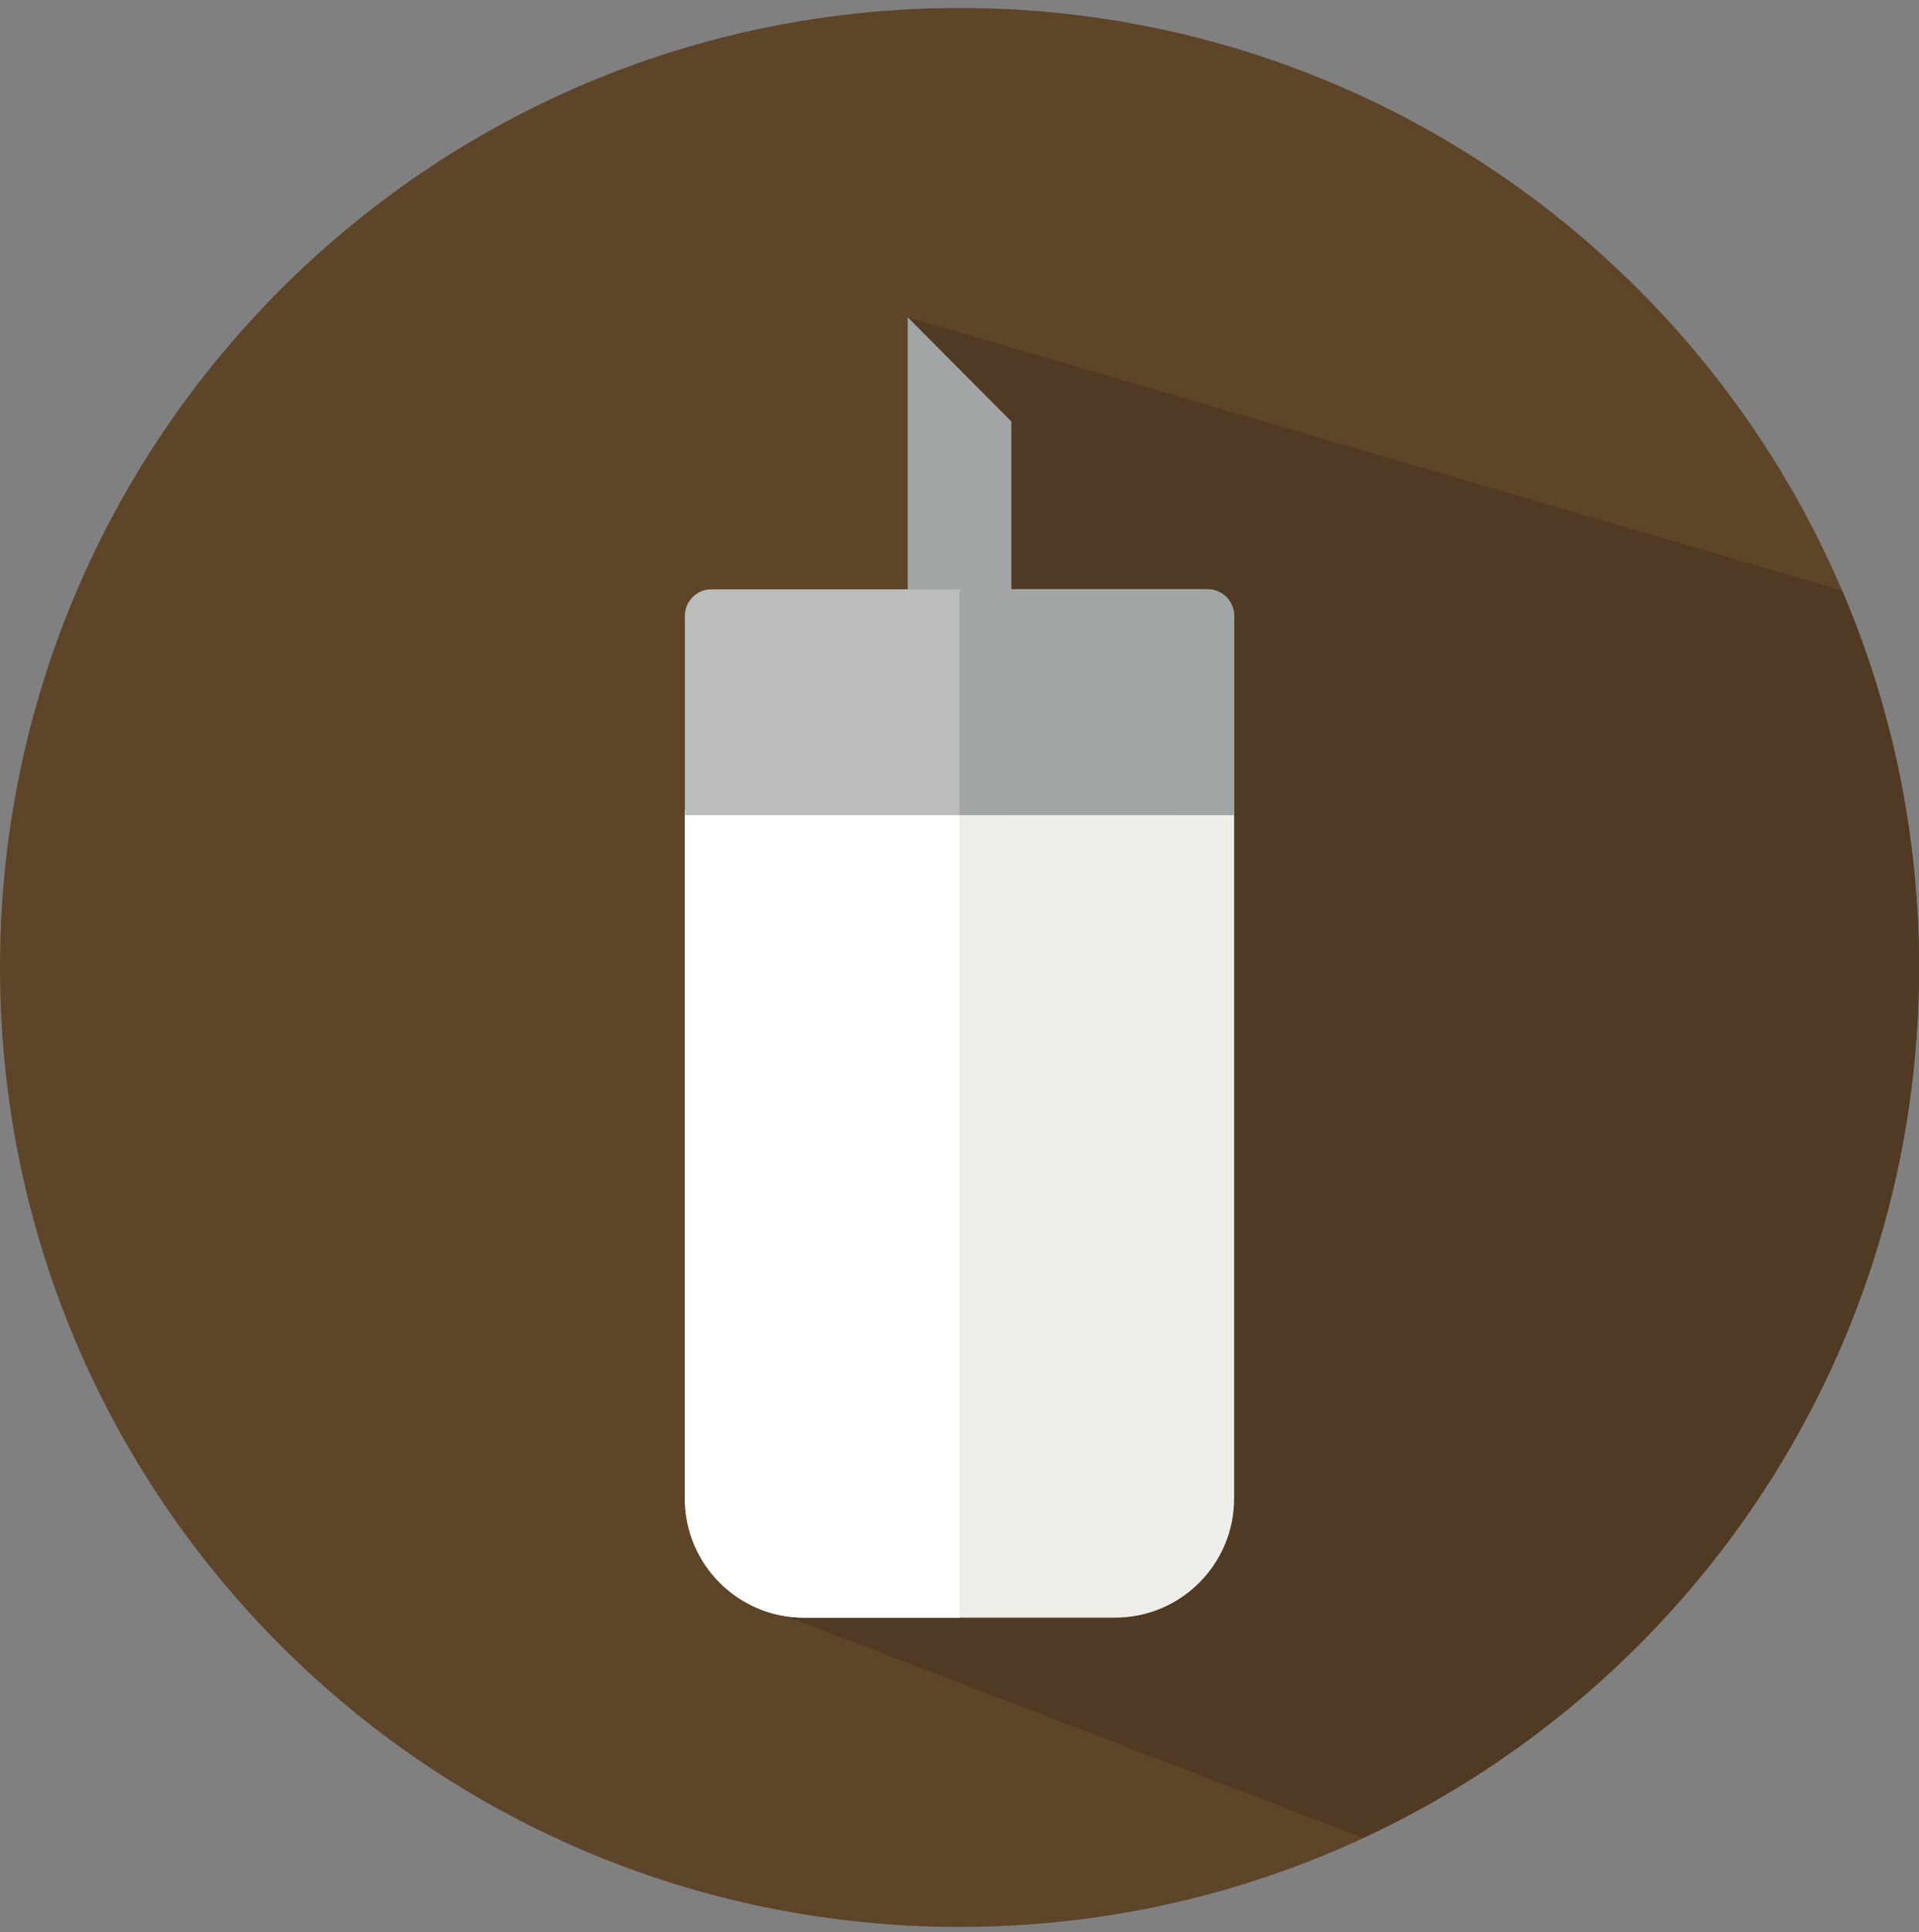 <?xml version="1.0" encoding="UTF-8"?>
<svg width="145px" height="146px" viewBox="0 0 145 146" version="1.1" xmlns="http://www.w3.org/2000/svg" xmlns:xlink="http://www.w3.org/1999/xlink">
    <rect x="0" y="0" width="145" height="146" fill="#808080" stroke="none"/>
    <!-- Generator: Sketch 48.2 (47327) - http://www.bohemiancoding.com/sketch -->
    <title>Group 8</title>
    <desc>Created with Sketch.</desc>
    <defs></defs>
    <g id="complement-/-chantili" stroke="none" stroke-width="1" fill="none" fill-rule="evenodd">
        <g id="Group-8">
            <path d="M145,73.103 C145,113.143 112.541,145.603 72.5,145.603 C32.46,145.603 0,113.143 0,73.103 C0,33.063 32.46,0.603 72.5,0.603 C112.541,0.603 145,33.063 145,73.103" id="Fill-43" fill="#5E4429"></path>
            <path d="M145.001,73.101 C145.001,62.989 142.926,53.364 139.187,44.62 L68.584,23.972 L68.584,44.528 L59.383,122.119 L102.997,138.874 C127.796,127.356 145.001,102.243 145.001,73.101" id="Fill-50" fill="#503A23"></path>
            <polyline id="Fill-60" fill="#A2A5A5" points="76.417 52.01 68.584 52.01 68.584 23.972 76.417 31.844 76.417 52.01"></polyline>
            <path d="M93.25,113.233 C93.25,118.204 89.221,122.233 84.25,122.233 L60.75,122.233 C55.779,122.233 51.75,118.204 51.75,113.233 L51.75,61.233 L93.25,61.233 L93.25,113.233" id="Fill-61" fill="#EDEDEA"></path>
            <path d="M60.75,122.233 L72.5,122.233 L72.5,61.167 L51.75,61.233 L51.75,113.233 C51.75,118.204 55.779,122.233 60.75,122.233" id="Fill-62" fill="#FFFFFE"></path>
            <path d="M93.25,61.597 L51.75,61.597 L51.75,46.536 C51.75,45.428 52.649,44.528 53.758,44.528 L91.242,44.528 C92.351,44.528 93.25,45.428 93.25,46.536 L93.25,61.597" id="Fill-63" fill="#BBBDBB"></path>
            <path d="M91.242,44.528 L72.5,44.528 L72.5,61.584 L93.25,61.597 L93.25,46.536 C93.25,45.428 92.351,44.528 91.242,44.528" id="Fill-64" fill="#A2A5A5"></path>
        </g>
    </g>
</svg>